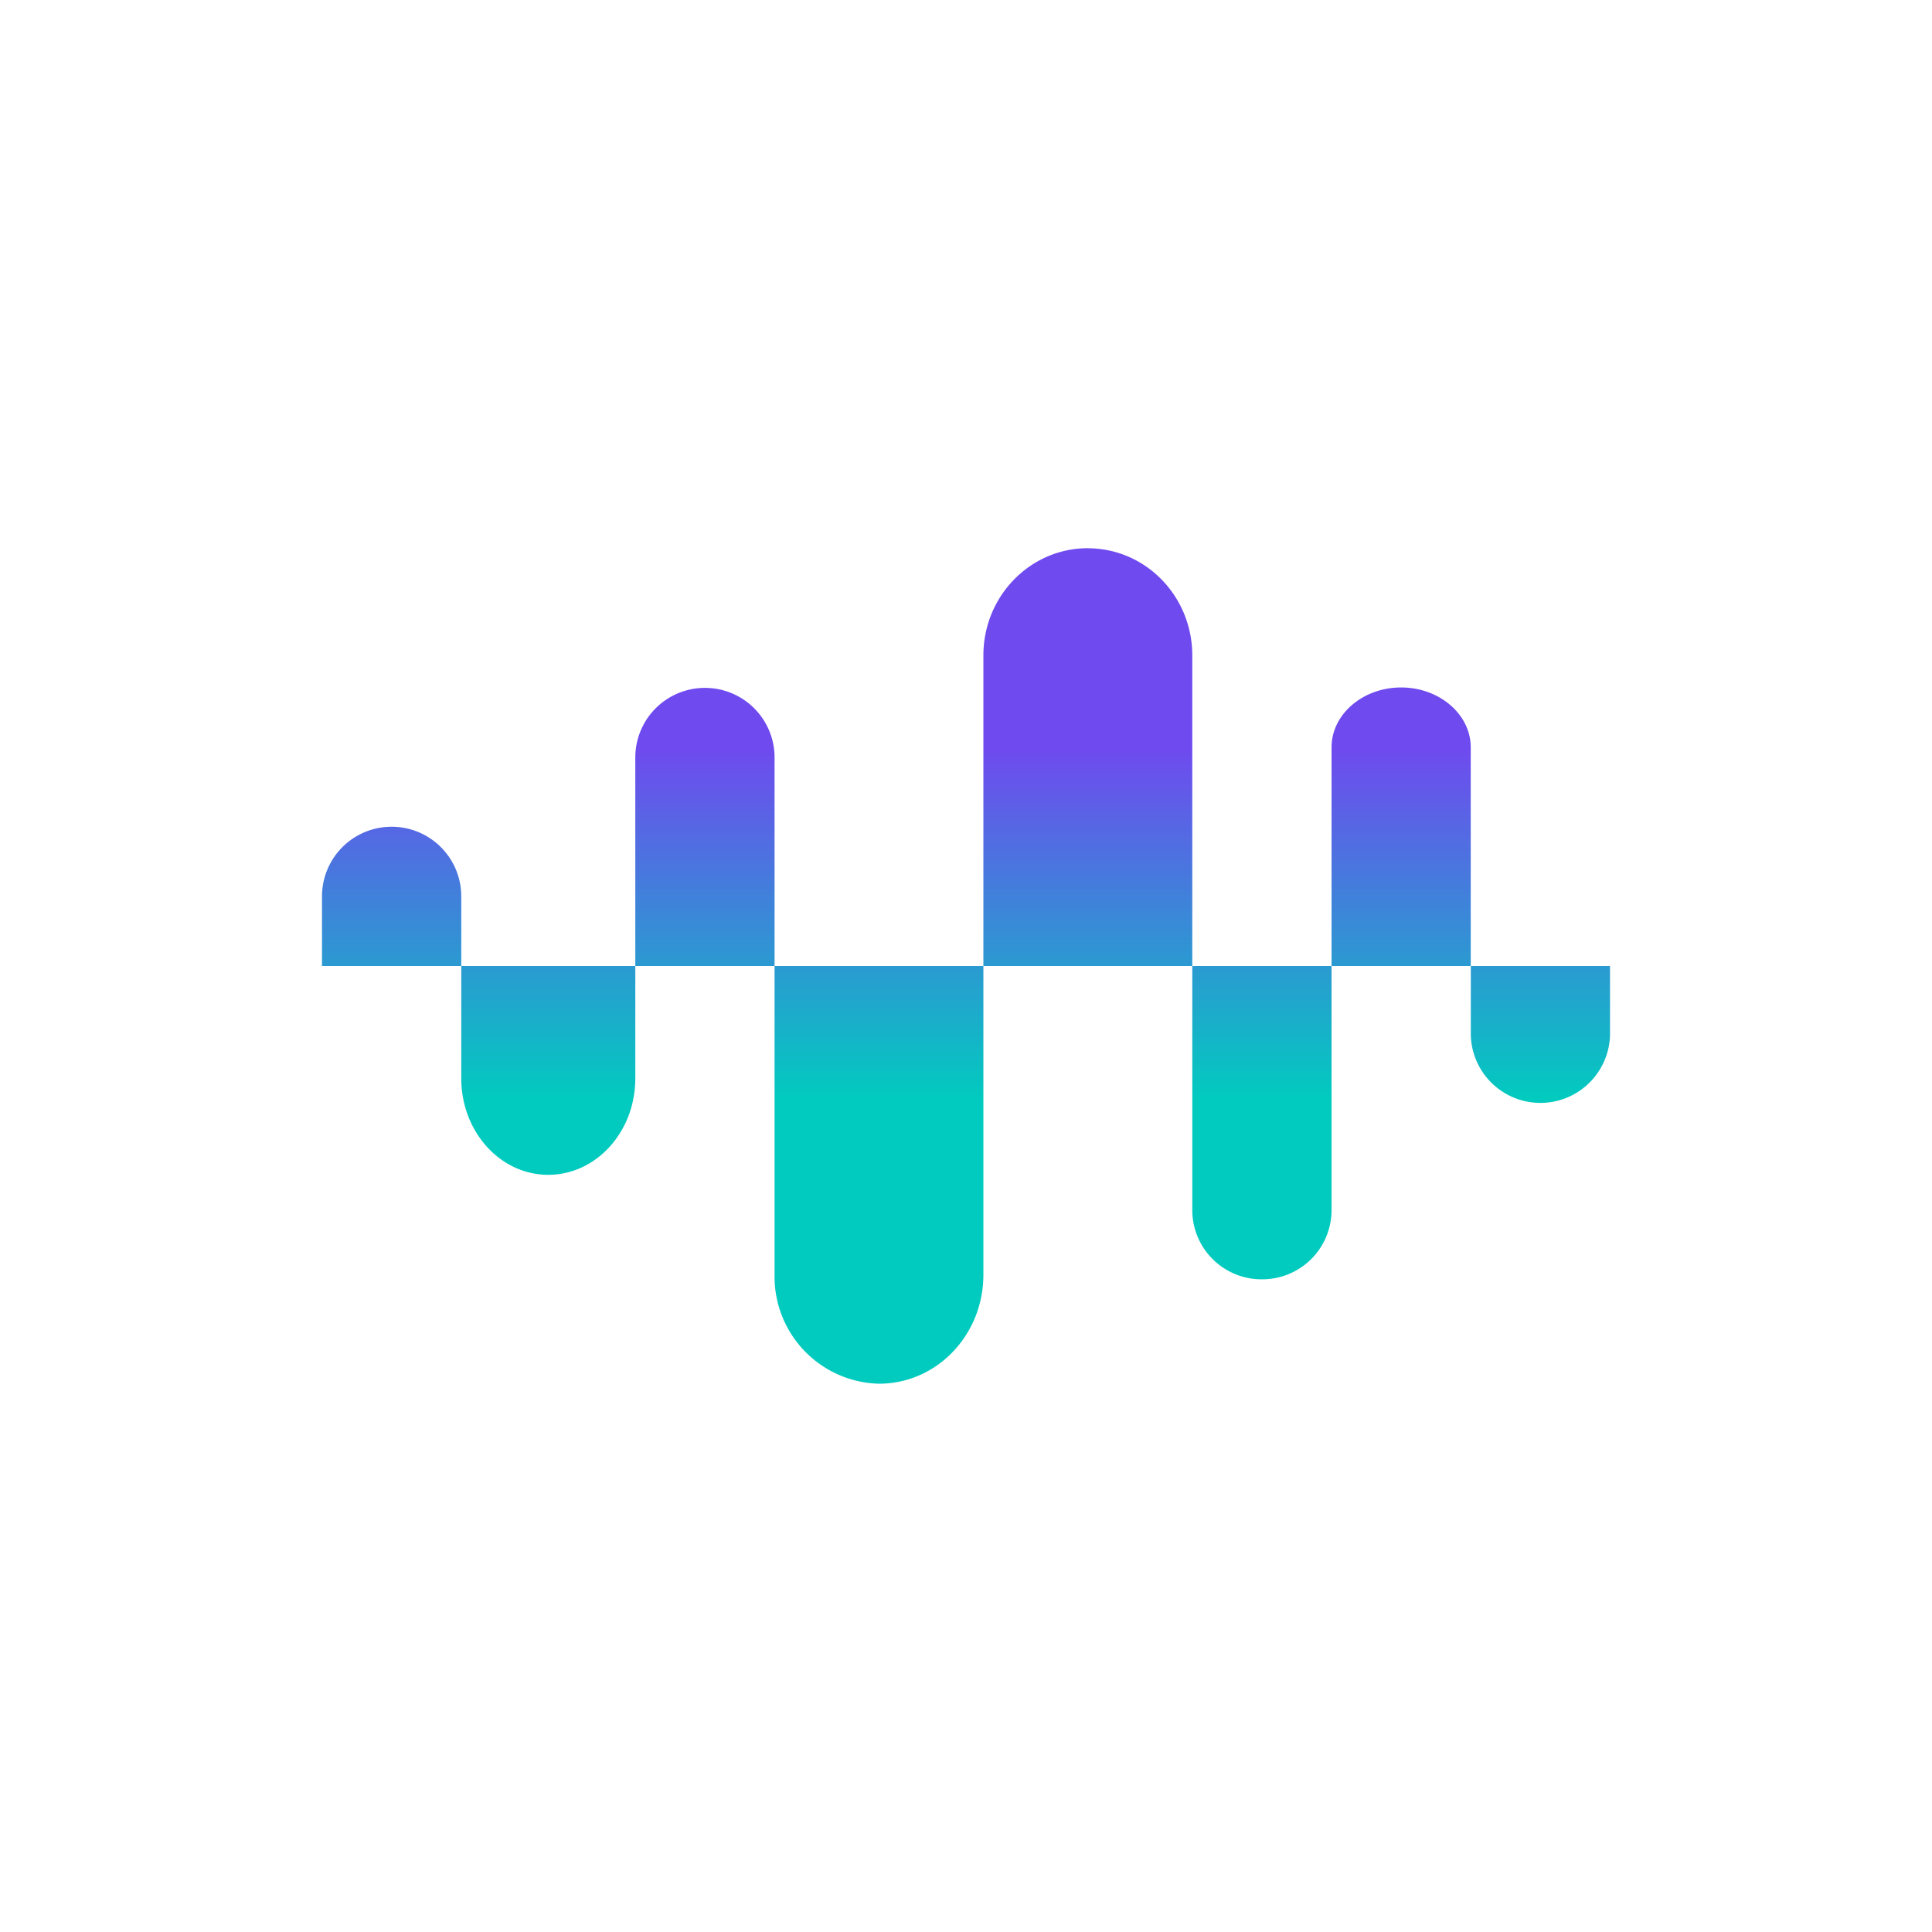 <svg xmlns="http://www.w3.org/2000/svg" width="24" height="24" fill="none" viewBox="0 0 24 24">
    <path fill="url(#MLN__a)" d="M13.514 6.81c-.718 0-1.298.597-1.298 1.332V12H9.622V9.41a.865.865 0 1 0-1.73 0V12H5.73v-.865a.864.864 0 1 0-1.73 0V12h1.73v1.396c0 .662.484 1.198 1.08 1.198.598 0 1.082-.536 1.082-1.197V12h1.73v3.835a1.33 1.33 0 0 0 1.297 1.354c.718 0 1.297-.605 1.297-1.354V12h2.595v3.04a.86.86 0 0 0 .865.852.86.86 0 0 0 .865-.852V12h1.73v.865a.865.865 0 0 0 1.729 0V12h-1.73V9.284c0-.41-.389-.744-.865-.744-.475 0-.864.333-.864.744V12h-1.73V8.142c0-.735-.58-1.331-1.297-1.331"/>
    <defs>
        <linearGradient id="MLN__a" x1="12" x2="12" y1="6.811" y2="17.189" gradientUnits="userSpaceOnUse">
            <stop offset=".24" stop-color="#6F4AEF"/>
            <stop offset=".66" stop-color="#01CBBF"/>
        </linearGradient>
    </defs>
</svg>
